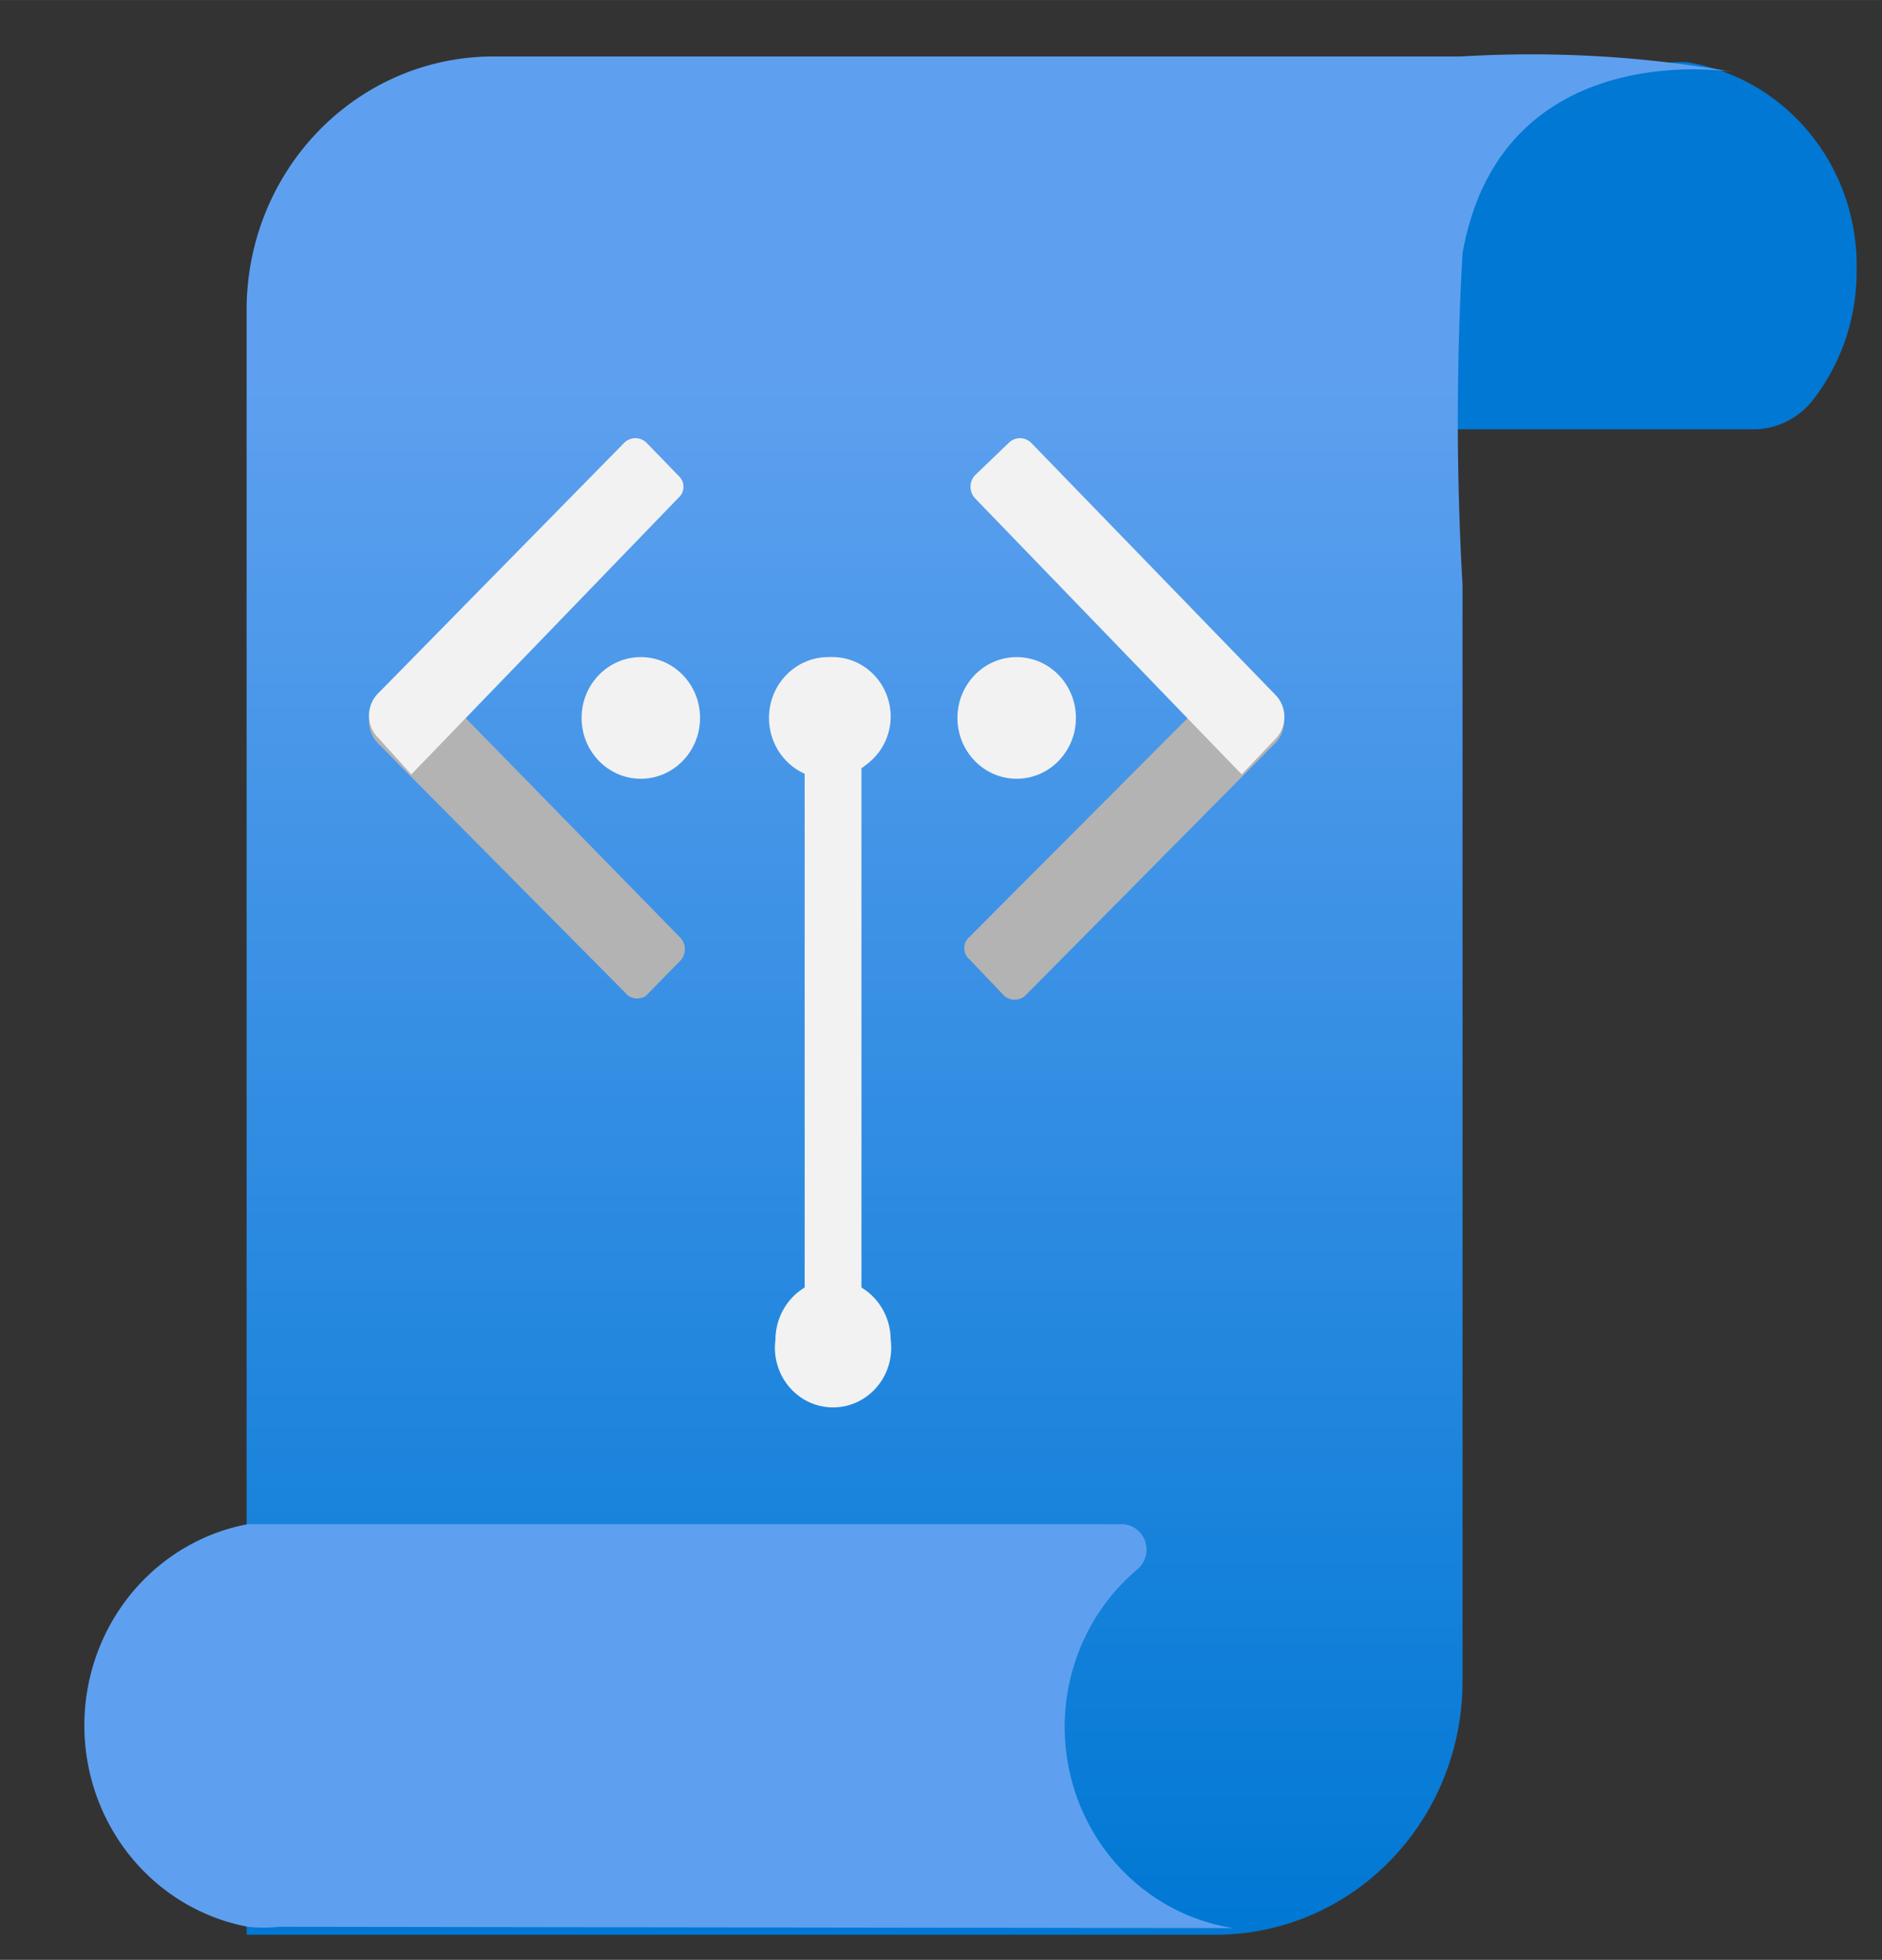<?xml version="1.0" encoding="UTF-8" standalone="no"?>
<!DOCTYPE svg PUBLIC "-//W3C//DTD SVG 1.1//EN" "http://www.w3.org/Graphics/SVG/1.1/DTD/svg11.dtd">
<!-- Generated by Microsoft Visio, SVG Export enpoint-policy.svg Page-1 -->
<svg xmlns="http://www.w3.org/2000/svg" xmlns:xlink="http://www.w3.org/1999/xlink" xmlns:ev="http://www.w3.org/2001/xml-events"
		xmlns:v="http://schemas.microsoft.com/visio/2003/SVGExtensions/" width="0.778in" height="0.81in"
		viewBox="0 0 56.015 58.317" xml:space="preserve" color-interpolation-filters="sRGB" class="st6">
	<rect x="0" y="0" width="56.015" height="58.317" fill="#333333" stroke="none"/>
	<v:documentProperties v:langID="1033" v:viewMarkup="false"/>

	<style type="text/css">
	<![CDATA[
		.st1 {fill:#0078d4;stroke:none;stroke-linecap:butt;stroke-width:0.75}
		.st2 {fill:url(#grad0-7);stroke:none;stroke-linecap:butt;stroke-width:0.75}
		.st3 {fill:#f2f2f2;stroke:none;stroke-linecap:butt;stroke-width:0.75}
		.st4 {fill:#5ea0ef;stroke:none;stroke-linecap:butt;stroke-width:0.75}
		.st5 {fill:#b3b3b3;stroke:none;stroke-linecap:butt;stroke-width:0.75}
		.st6 {fill:none;fill-rule:evenodd;font-size:12px;overflow:visible;stroke-linecap:square;stroke-miterlimit:3}
	]]>
	</style>

	<defs id="Patterns_And_Gradients">
		<linearGradient id="grad0-7" x1="0" y1="0" x2="1" y2="0" gradientTransform="rotate(-90 0.5 0.5)">
			<stop offset="0" stop-color="#0078d4" stop-opacity="1"/>
			<stop offset="0.82" stop-color="#5ea0ef" stop-opacity="1"/>
		</linearGradient>
	</defs>
	<g v:mID="0" v:index="1" v:groupContext="foregroundPage">
		<title>Page-1</title>
		<v:pageProperties v:drawingScale="1" v:pageScale="1" v:drawingUnits="19" v:shadowOffsetX="9" v:shadowOffsetY="-9"/>
		<g id="group1224-1" transform="translate(3.91687E-13,-0.75)" v:mID="1224" v:groupContext="group">
			<title>Icon-networking-85</title>
			<g id="shape1225-2" v:mID="1225" v:groupContext="shape" transform="translate(42.57,-44.796)">
				<title>Sheet.1225</title>
				<path d="M0.22 55.03 A7.405 7.603 0 0 1 7.6 47.39 A5.962 6.122 0 0 1 12.69 53.58 A5.962 6.122 0 0 1 11.38
							 57.46 A2.276 2.337 0 0 1 9.62 58.32 L0 58.32 L0.22 55.03 Z" class="st1"/>
			</g>
			<g id="shape1226-4" v:mID="1226" v:groupContext="shape">
				<title>Sheet.1226</title>
				<path d="M43.47 2.43 L14.62 2.43 A7.341 7.537 -180 0 0 7.34 9.97 L7.34 58.32 L36.19 58.32 A7.341 7.537 -180
							 0 0 43.53 50.78 L43.53 42.78 L43.53 18.16 A82.575 84.787 0 0 1 43.53 8.29 C44.69 1.74 51.58 2.89 51.58
							 2.89 A35.678 36.634 -180 0 0 43.47 2.43 Z" class="st2"/>
			</g>
			<g id="shape1227-8" v:mID="1227" v:groupContext="shape" transform="translate(23.08,-15.689)">
				<title>Sheet.1227</title>
				<path d="M2.56 54.75 L2.56 39.28 A1.699 1.744 -180 0 0 3.43 37.77 A1.731 1.777 -180 0 0 1.7 35.99 A1.731 1.777
							 -180 0 0 0.87 39.28 L0.87 54.75 A1.763 1.81 -180 0 0 0 56.3 A1.731 1.777 -180 1 0 3.43 56.3 A1.763
							 1.81 -180 0 0 2.56 54.75 Z" class="st3"/>
			</g>
			<g id="shape1228-10" v:mID="1228" v:groupContext="shape" transform="translate(2.506,-0.197)">
				<title>Sheet.1228</title>
				<path d="M34.2 58.32 A5.898 6.056 0 0 1 31.34 47.65 a0.737 0.757 -180 0 0 -0.481 -1.349 L5.8 46.3
							 L4.87 46.3 A5.93 6.089 -180 0 0 4.87 58.28 A4.36 4.476 -180 0 0 5.8 58.28 L34.2 58.32 Z"
						class="st4"/>
			</g>
			<g id="shape1229-12" v:mID="1229" v:groupContext="shape" transform="translate(28.497,-34.395)">
				<title>Sheet.1229</title>
				<ellipse cx="1.763" cy="56.507" rx="1.763" ry="1.81" class="st3"/>
			</g>
			<g id="shape1230-14" v:mID="1230" v:groupContext="shape" transform="translate(22.888,-34.395)">
				<title>Sheet.1230</title>
				<ellipse cx="1.763" cy="56.507" rx="1.763" ry="1.81" class="st3"/>
			</g>
			<g id="shape1231-16" v:mID="1231" v:groupContext="shape" transform="translate(17.31,-34.395)">
				<title>Sheet.1231</title>
				<ellipse cx="1.763" cy="56.507" rx="1.763" ry="1.81" class="st3"/>
			</g>
			<g id="shape1232-18" v:mID="1232" v:groupContext="shape" transform="translate(10.982,-27.857)">
				<title>Sheet.1232</title>
				<path d="M8.25 58.23 L9.28 57.18 a0.481 0.494 -180 0 0 5.32907E-15 -0.658 L1.3 48.36 L0.27 49.41 a0.898
							 0.922 -180 0 0 -8.10463E-15 1.317 L7.71 58.23 a0.481 0.494 -180 0 0 0.545 0 Z" class="st5"/>
			</g>
			<g id="shape1233-20" v:mID="1233" v:groupContext="shape" transform="translate(10.982,-34.527)">
				<title>Sheet.1233</title>
				<path d="M9.21 49.43 L8.25 48.44 a0.481 0.494 -180 0 0 -0.641 -7.10543E-15 L0.27 55.91 a0.898 0.922
							 -180 0 0 -9.21485E-15 1.317 L1.26 58.32 L9.21 50.09 a0.417 0.428 -180 0 0 8.88178E-15 -0.658
							 Z" class="st3"/>
			</g>
			<g id="shape1234-22" v:mID="1234" v:groupContext="shape" transform="translate(28.7,-27.819)">
				<title>Sheet.1234</title>
				<path d="M1.18 58.19 L0.15 57.11 a0.417 0.428 0 0 1 -4.05231E-15 -0.658 L8.26 48.32 L9.25 49.37 a0.898
							 0.922 0 0 1 5.32907E-15 1.317 L1.82 58.19 a0.481 0.494 0 0 1 -0.641 0 Z" class="st5"/>
			</g>
			<g id="shape1235-24" v:mID="1235" v:groupContext="shape" transform="translate(28.888,-34.527)">
				<title>Sheet.1235</title>
				<path d="M0.12 49.43 L1.15 48.44 a0.481 0.494 0 0 1 0.641 0 L9.07 55.95 a0.898 0.922 0 0 1 1.77636E-15
							 1.317 L8.07 58.32 L0.12 50.09 a0.481 0.494 0 0 1 -5.4956E-15 -0.658 Z" class="st3"/>
			</g>
		</g>
	</g>
</svg>
